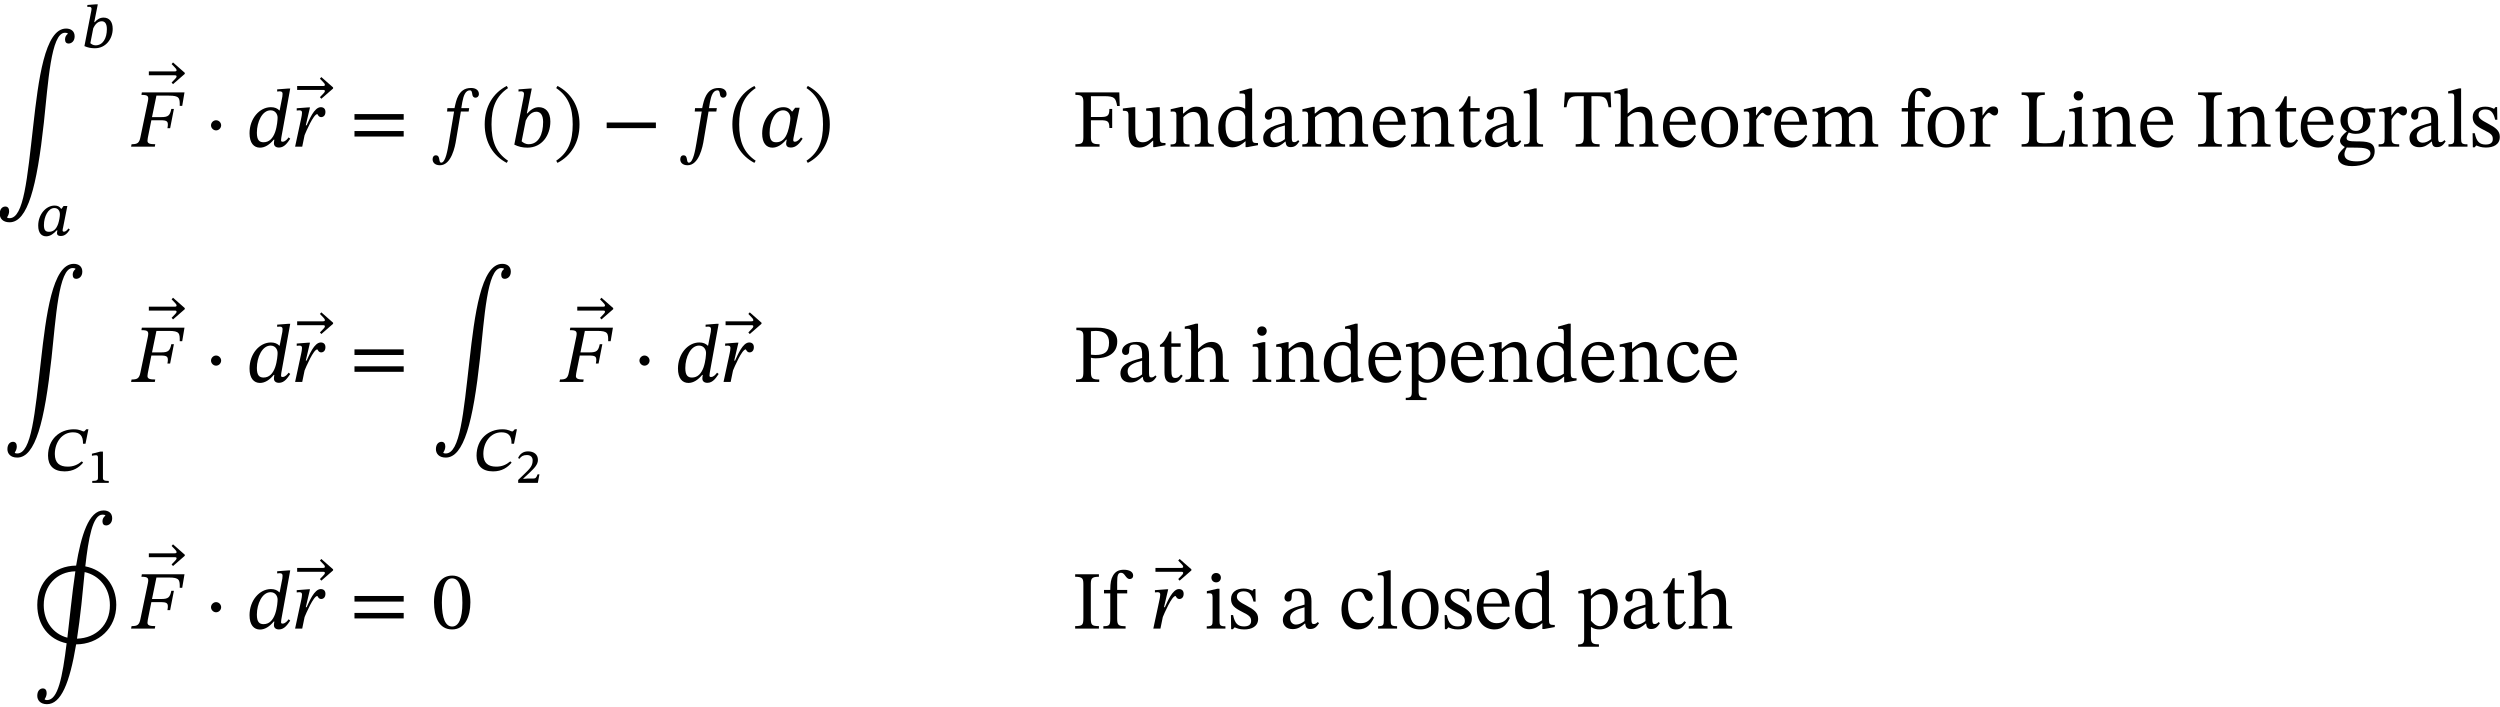 <?xml version="1.0" encoding="UTF-8"?>
<svg xmlns="http://www.w3.org/2000/svg" xmlns:xlink="http://www.w3.org/1999/xlink" width="361.926" height="102.286" viewBox="0 0 361.926 102.286">
<defs>
<g>
<g id="glyph-0-0">
<path d="M 10.438 -16.312 C 10.172 -16.094 10.047 -15.828 10.047 -15.5 C 10.047 -15.109 10.25 -14.906 10.547 -14.906 C 10.953 -14.906 11.438 -15.219 11.438 -15.953 C 11.438 -16.703 10.906 -17.078 10.203 -17.078 C 7.094 -17.078 6.188 -9.562 5.453 -3.094 C 4.562 4.719 4.078 10.375 2.016 10.375 C 1.781 10.375 1.672 10.297 1.672 10.297 L 1.672 10.219 C 1.828 9.984 1.953 9.703 1.953 9.359 C 1.953 8.953 1.766 8.688 1.406 8.688 C 0.969 8.688 0.594 9.047 0.594 9.75 C 0.594 10.375 1.016 10.969 2.016 10.969 C 4.641 10.969 5.969 5.828 6.984 -3.469 C 7.609 -9.188 8 -16.469 10.031 -16.469 C 10.297 -16.469 10.438 -16.391 10.438 -16.391 Z M 10.438 -16.312 "/>
</g>
<g id="glyph-0-1">
<path d="M -0.031 -8.578 L -1.734 -10.078 L -1.938 -9.844 L -1.516 -9.406 C -1.344 -9.219 -1.219 -9.109 -1.219 -8.938 C -1.219 -8.812 -1.344 -8.781 -1.516 -8.781 L -5.234 -8.781 L -5.234 -8.219 L -1.516 -8.219 C -1.344 -8.219 -1.219 -8.203 -1.219 -8.062 C -1.219 -7.906 -1.344 -7.797 -1.516 -7.609 L -1.938 -7.172 L -1.734 -6.938 L -0.031 -8.422 Z M -0.031 -8.578 "/>
</g>
<g id="glyph-0-2">
<path d="M 7.25 -5.906 L 7.578 -7.859 L 1.406 -7.859 L 1.344 -7.5 C 2.312 -7.5 2.438 -7.328 2.266 -6.5 L 1.203 -1.391 C 1.031 -0.5 0.734 -0.359 -0.078 -0.359 L -0.156 0 L 3.281 0 L 3.344 -0.359 C 2.609 -0.359 2.219 -0.438 2.219 -0.859 C 2.219 -0.969 2.234 -1.109 2.266 -1.266 L 2.781 -3.828 L 4.078 -3.828 C 5.109 -3.828 5.297 -3.688 5.109 -2.672 L 5.5 -2.672 L 6.047 -5.469 L 5.672 -5.469 C 5.469 -4.5 5.219 -4.281 4.203 -4.281 L 2.875 -4.281 L 3.516 -7.391 L 5.312 -7.391 C 6.859 -7.391 6.906 -7.047 6.891 -5.906 Z M 7.25 -5.906 "/>
</g>
<g id="glyph-0-3">
<path d="M 2.484 -3.094 C 2.484 -3.484 2.156 -3.828 1.75 -3.828 C 1.344 -3.828 1.016 -3.469 1.016 -3.094 C 1.016 -2.719 1.344 -2.359 1.75 -2.359 C 2.156 -2.359 2.484 -2.703 2.484 -3.094 Z M 2.484 -3.094 "/>
</g>
<g id="glyph-0-4">
<path d="M 6.328 -8.422 L 6.062 -8.422 L 4.438 -8.297 L 4.438 -7.984 C 4.438 -7.984 4.656 -8.016 4.812 -8.016 C 5.156 -8.016 5.219 -7.844 5.219 -7.641 C 5.219 -7.469 5.188 -7.25 5.188 -7.25 L 4.797 -5.25 L 4.75 -5.25 C 4.469 -5.547 4.078 -5.719 3.531 -5.719 C 1.875 -5.719 0.438 -4.062 0.438 -1.938 C 0.438 -0.531 1.062 0.141 1.953 0.141 C 2.656 0.141 3.328 -0.281 3.938 -1.016 L 4.031 -1.016 C 4 -0.875 3.969 -0.641 3.969 -0.5 C 3.969 -0.125 4.219 0.125 4.703 0.125 C 5.516 0.125 5.969 -0.641 6.328 -1.156 L 6.094 -1.344 C 5.922 -1.109 5.609 -0.719 5.219 -0.719 C 5.062 -0.719 5 -0.781 5 -0.938 C 5 -1.094 5.062 -1.453 5.062 -1.453 Z M 4.141 -2.109 C 3.812 -1.203 3.281 -0.641 2.469 -0.641 C 1.875 -0.641 1.5 -0.938 1.5 -2.016 C 1.5 -3.578 2.266 -5.266 3.484 -5.266 C 4.172 -5.266 4.5 -4.703 4.5 -4.203 C 4.5 -3.984 4.453 -3.016 4.141 -2.109 Z M 4.141 -2.109 "/>
</g>
<g id="glyph-0-5">
<path d="M 1.922 -3.094 L 2.531 -5.688 L 2.266 -5.688 L 0.609 -5.562 L 0.609 -5.234 C 0.609 -5.234 0.844 -5.266 0.984 -5.266 C 1.312 -5.266 1.375 -5.125 1.375 -4.906 C 1.375 -4.688 1.312 -4.375 1.266 -4.156 L 0.375 0 L 1.406 0 L 1.75 -1.672 C 1.953 -2.156 3.031 -4.719 3.594 -4.719 C 3.641 -4.719 3.75 -4.281 4.141 -4.281 C 4.453 -4.281 4.766 -4.5 4.766 -5.031 C 4.766 -5.5 4.484 -5.719 4.094 -5.719 C 3.141 -5.719 2.422 -3.891 2.047 -3.094 Z M 1.922 -3.094 "/>
</g>
<g id="glyph-0-6">
<path d="M 7.859 -3.906 L 7.859 -4.719 L 0.734 -4.719 L 0.734 -3.906 Z M 7.859 -1.469 L 7.859 -2.266 L 0.734 -2.266 L 0.734 -1.469 Z M 7.859 -1.469 "/>
</g>
<g id="glyph-0-7">
<path d="M 2.266 -5.578 L 2.219 -5.094 L 3.234 -5.094 L 2.453 -0.438 C 2.312 0.344 2.016 2.312 1.375 2.312 C 0.922 2.312 1.312 1.25 0.594 1.25 C 0.281 1.25 0.125 1.5 0.125 1.828 C 0.125 2.25 0.422 2.688 1.188 2.688 C 2.828 2.688 3.375 0.016 3.531 -1.016 L 4.219 -5.094 L 5.344 -5.094 L 5.422 -5.578 L 4.281 -5.578 L 4.422 -6.438 C 4.609 -7.453 4.906 -8.156 5.516 -8.156 C 5.797 -8.156 5.828 -7.859 5.875 -7.562 C 5.906 -7.312 6.031 -7.094 6.344 -7.094 C 6.594 -7.094 6.828 -7.281 6.828 -7.625 C 6.828 -8.141 6.422 -8.5 5.688 -8.5 C 4.656 -8.5 4.172 -7.953 3.859 -7.391 C 3.578 -6.891 3.438 -6.25 3.297 -5.578 Z M 2.266 -5.578 "/>
</g>
<g id="glyph-0-8">
<path d="M 0.531 -3.234 C 0.531 -0.562 1.797 1.344 3.719 2.344 L 3.906 2.031 C 2.156 0.844 1.516 -0.781 1.516 -3.234 C 1.516 -5.672 2.156 -7.297 3.906 -8.484 L 3.719 -8.797 C 1.797 -7.797 0.531 -5.891 0.531 -3.234 Z M 0.531 -3.234 "/>
</g>
<g id="glyph-0-9">
<path d="M 2.359 -4.812 L 3.078 -8.422 L 2.812 -8.422 L 1.156 -8.297 L 1.156 -7.984 C 1.156 -7.984 1.391 -8.016 1.516 -8.016 C 1.75 -8.016 1.953 -7.922 1.953 -7.656 C 1.953 -7.516 1.906 -7.297 1.906 -7.25 L 0.547 -0.297 C 1.141 0 1.75 0.141 2.438 0.141 C 4.562 0.141 5.766 -1.672 5.766 -3.641 C 5.766 -5.062 5.031 -5.719 4.094 -5.719 C 3.453 -5.719 2.938 -5.375 2.422 -4.812 Z M 2.203 -3.781 C 2.453 -4.344 2.969 -5.062 3.734 -5.062 C 4.281 -5.062 4.719 -4.656 4.719 -3.578 C 4.719 -1.766 4.047 -0.359 2.625 -0.359 C 2.109 -0.359 1.766 -0.641 1.609 -0.781 Z M 2.203 -3.781 "/>
</g>
<g id="glyph-0-10">
<path d="M 3.734 -3.234 C 3.734 -5.891 2.469 -7.797 0.547 -8.797 L 0.359 -8.484 C 2.109 -7.297 2.75 -5.672 2.75 -3.234 C 2.75 -0.781 2.109 0.844 0.359 2.031 L 0.547 2.344 C 2.469 1.344 3.734 -0.562 3.734 -3.234 Z M 3.734 -3.234 "/>
</g>
<g id="glyph-0-11">
<path d="M 7.859 -2.688 L 7.859 -3.5 L 0.734 -3.5 L 0.734 -2.688 Z M 7.859 -2.688 "/>
</g>
<g id="glyph-0-12">
<path d="M 6 -5.641 L 5.359 -5.641 L 4.938 -5.094 L 4.891 -5.094 C 4.641 -5.453 4.281 -5.719 3.641 -5.719 C 2.078 -5.719 0.578 -4.078 0.578 -1.906 C 0.578 -0.516 1.188 0.141 2.062 0.141 C 2.734 0.141 3.438 -0.266 4.047 -1.016 L 4.141 -1.016 C 4.094 -0.797 4.047 -0.641 4.047 -0.453 C 4.047 -0.062 4.297 0.125 4.719 0.125 C 5.438 0.125 5.938 -0.391 6.438 -1.156 L 6.203 -1.344 C 6.047 -1.141 5.703 -0.719 5.312 -0.719 C 5.125 -0.719 5.078 -0.812 5.078 -0.969 C 5.078 -1.141 5.141 -1.406 5.141 -1.406 Z M 4.656 -4.109 C 4.656 -3.734 4.516 -2.875 4.281 -2.156 C 3.938 -1.141 3.406 -0.641 2.609 -0.641 C 2.016 -0.641 1.656 -0.922 1.656 -2.016 C 1.656 -3.625 2.422 -5.266 3.609 -5.266 C 4.281 -5.266 4.656 -4.75 4.656 -4.109 Z M 4.656 -4.109 "/>
</g>
<g id="glyph-0-13">
<path d="M 0.297 -3.406 C 0.297 -0.484 1.969 1.625 4.547 2.156 C 3.938 7.125 3.281 10.375 1.719 10.375 C 1.484 10.375 1.375 10.297 1.375 10.297 L 1.375 10.219 C 1.531 9.984 1.656 9.703 1.656 9.359 C 1.656 8.953 1.469 8.688 1.109 8.688 C 0.672 8.688 0.297 9.047 0.297 9.75 C 0.297 10.375 0.719 10.969 1.703 10.969 C 3.734 10.969 4.984 7.922 5.922 2.312 C 9.156 2.297 11.734 -0.016 11.734 -3.406 C 11.734 -6.344 9.859 -8.469 7.25 -8.984 C 7.703 -13 8.312 -16.469 9.734 -16.469 C 10 -16.469 10.141 -16.391 10.141 -16.391 L 10.141 -16.312 C 9.875 -16.094 9.734 -15.828 9.734 -15.5 C 9.734 -15.109 9.938 -14.906 10.25 -14.906 C 10.656 -14.906 11.141 -15.219 11.141 -15.953 C 11.141 -16.703 10.609 -17.078 9.891 -17.078 C 7.75 -17.078 6.641 -13.453 5.922 -9.094 C 2.719 -9.062 0.297 -6.766 0.297 -3.406 Z M 6.688 -3.469 C 6.844 -4.969 7 -6.594 7.156 -8.156 C 9.328 -7.656 10.812 -5.828 10.812 -3.359 C 10.812 -0.531 8.828 1.406 6.047 1.484 C 6.281 0 6.484 -1.656 6.688 -3.469 Z M 1.234 -3.359 C 1.234 -6.203 3.094 -8.203 5.812 -8.266 C 5.562 -6.578 5.344 -4.812 5.156 -3.094 L 4.656 1.344 C 2.562 0.797 1.234 -1.062 1.234 -3.359 Z M 1.234 -3.359 "/>
</g>
<g id="glyph-0-14">
<path d="M 5.594 -3.797 C 5.594 -6.25 4.516 -7.672 2.969 -7.672 C 1.25 -7.672 0.328 -6.094 0.328 -3.828 C 0.328 -1.703 1.031 0.125 2.953 0.125 C 4.828 0.125 5.594 -1.75 5.594 -3.797 Z M 4.438 -3.719 C 4.438 -1.422 3.891 -0.297 2.953 -0.297 C 2 -0.297 1.469 -1.453 1.469 -3.766 C 1.469 -6.125 2 -7.266 2.938 -7.266 C 3.922 -7.266 4.438 -6.141 4.438 -3.719 Z M 4.438 -3.719 "/>
</g>
<g id="glyph-1-0">
<path d="M 1.938 -3.672 L 2.453 -6.25 L 2.156 -6.25 L 0.938 -6.156 L 0.938 -5.875 C 0.938 -5.875 1.109 -5.891 1.219 -5.891 C 1.422 -5.891 1.547 -5.797 1.547 -5.594 C 1.547 -5.469 1.5 -5.281 1.5 -5.25 L 0.516 -0.203 C 1 0.016 1.469 0.109 2.031 0.109 C 3.625 0.109 4.609 -1.266 4.609 -2.703 C 4.609 -3.766 4.094 -4.328 3.297 -4.328 C 2.781 -4.328 2.375 -4.094 2.016 -3.672 Z M 1.797 -2.797 C 2.016 -3.25 2.391 -3.797 3.031 -3.797 C 3.422 -3.797 3.766 -3.531 3.766 -2.656 C 3.766 -1.359 3.203 -0.312 2.125 -0.312 C 1.766 -0.312 1.5 -0.516 1.375 -0.625 Z M 1.797 -2.797 "/>
</g>
<g id="glyph-1-1">
<path d="M 4.5 -4.266 L 3.953 -4.266 L 3.656 -3.859 L 3.594 -3.859 C 3.422 -4.141 3.141 -4.328 2.656 -4.328 C 1.422 -4.328 0.281 -3.062 0.281 -1.422 C 0.281 -0.328 0.781 0.125 1.438 0.125 C 2.016 0.125 2.516 -0.25 2.953 -0.734 L 3.062 -0.734 C 3.031 -0.562 3 -0.438 3 -0.328 C 3 -0.062 3.188 0.078 3.547 0.078 C 4.109 0.078 4.469 -0.25 4.859 -0.844 L 4.656 -1.016 C 4.547 -0.859 4.297 -0.547 4 -0.547 C 3.859 -0.547 3.812 -0.625 3.812 -0.75 C 3.812 -0.906 3.875 -1.109 3.875 -1.109 Z M 3.422 -3.062 C 3.422 -2.766 3.328 -2.172 3.172 -1.688 C 2.859 -0.812 2.406 -0.531 1.844 -0.531 C 1.344 -0.531 1.109 -0.766 1.109 -1.5 C 1.109 -2.719 1.719 -3.969 2.625 -3.969 C 3.172 -3.969 3.422 -3.531 3.422 -3.062 Z M 3.422 -3.062 "/>
</g>
<g id="glyph-1-2">
<path d="M 5.484 -1.359 C 4.859 -0.844 4.25 -0.594 3.438 -0.594 C 2.297 -0.594 1.578 -1.094 1.578 -2.422 C 1.578 -4.156 2.641 -5.562 4.203 -5.562 C 5.188 -5.562 5.688 -5.078 5.656 -3.906 L 6.016 -3.906 L 6.438 -6 L 6.125 -6 C 5.953 -5.797 5.859 -5.688 5.75 -5.688 C 5.531 -5.688 5.281 -6 4.328 -6 C 2.281 -6 0.594 -4.578 0.594 -2.172 C 0.594 -0.781 1.375 0.094 2.984 0.094 C 4.266 0.094 5.078 -0.469 5.672 -1.172 Z M 5.484 -1.359 "/>
</g>
<g id="glyph-2-0">
<path d="M 3.938 0 L 3.938 -0.359 C 3 -0.359 2.688 -0.5 2.688 -1.312 L 2.688 -3.828 L 4.094 -3.828 C 5.125 -3.828 5.359 -3.672 5.359 -2.703 L 5.766 -2.703 L 5.766 -5.469 L 5.359 -5.469 C 5.359 -4.5 5.125 -4.297 4.094 -4.297 L 2.688 -4.297 L 2.688 -7.312 L 4.594 -7.312 C 6.156 -7.312 6.266 -7.031 6.484 -5.891 L 6.859 -5.891 L 6.797 -7.859 L 0.438 -7.859 L 0.438 -7.5 C 1.297 -7.5 1.594 -7.328 1.594 -6.5 L 1.594 -1.391 C 1.594 -0.5 1.406 -0.359 0.438 -0.359 L 0.438 0 Z M 3.938 0 "/>
</g>
<g id="glyph-2-1">
<path d="M 2.656 0.125 C 3.422 0.125 3.984 -0.234 4.609 -0.859 L 4.672 -0.859 L 4.672 0.062 L 4.938 0.062 L 6.453 -0.219 L 6.453 -0.531 L 6.328 -0.531 C 5.766 -0.531 5.625 -0.625 5.625 -1.328 L 5.625 -5.719 L 5.328 -5.719 L 3.656 -5.531 L 3.656 -5.203 C 4.422 -5.203 4.625 -5.141 4.625 -4.5 L 4.625 -1.359 C 4.141 -0.938 3.766 -0.641 3.156 -0.641 C 2.531 -0.641 2.078 -1 2.078 -2.219 L 2.078 -5.719 L 1.812 -5.719 L 0.281 -5.531 L 0.281 -5.203 C 0.922 -5.188 1.094 -5.141 1.094 -4.5 L 1.094 -2.062 C 1.094 -0.438 1.656 0.125 2.656 0.125 Z M 2.656 0.125 "/>
</g>
<g id="glyph-2-2">
<path d="M 6.641 0 L 6.641 -0.328 C 5.828 -0.328 5.75 -0.531 5.75 -1.203 L 5.75 -3.672 C 5.75 -5.047 5.234 -5.797 4.141 -5.797 C 3.391 -5.797 2.875 -5.359 2.219 -4.797 L 2.172 -4.797 L 2.188 -5.766 L 1.906 -5.766 L 0.391 -5.422 L 0.391 -5.062 C 0.391 -5.062 0.516 -5.094 0.719 -5.094 C 1.047 -5.094 1.219 -5 1.219 -4.562 L 1.219 -1.203 C 1.219 -0.531 1.188 -0.328 0.375 -0.328 L 0.375 0 L 3.125 0 L 3.125 -0.328 C 2.266 -0.328 2.219 -0.531 2.219 -1.203 L 2.219 -4.281 C 2.562 -4.609 3.016 -5.031 3.656 -5.031 C 4.203 -5.031 4.75 -4.812 4.75 -3.375 L 4.75 -1.203 C 4.75 -0.531 4.719 -0.328 3.875 -0.328 L 3.875 0 Z M 6.641 0 "/>
</g>
<g id="glyph-2-3">
<path d="M 2.438 0.094 C 3.234 0.094 3.844 -0.359 4.297 -0.766 L 4.344 -0.766 L 4.344 0.062 L 4.609 0.062 L 6.141 -0.219 L 6.141 -0.531 L 5.891 -0.531 C 5.453 -0.531 5.297 -0.656 5.297 -1.281 L 5.297 -8.438 L 4.969 -8.438 L 3.469 -8.016 L 3.469 -7.688 C 3.469 -7.688 3.672 -7.703 3.781 -7.703 C 4.25 -7.703 4.297 -7.609 4.297 -7.078 L 4.297 -5.516 L 4.25 -5.516 C 3.891 -5.703 3.531 -5.797 3.141 -5.797 C 1.641 -5.797 0.391 -4.594 0.391 -2.625 C 0.391 -1.094 1.094 0.094 2.438 0.094 Z M 3 -0.766 C 1.984 -0.766 1.438 -1.438 1.438 -3.078 C 1.438 -4.594 2.109 -5.312 3.125 -5.312 C 3.859 -5.312 4.203 -4.859 4.297 -4.359 L 4.297 -1.203 C 3.891 -0.922 3.562 -0.766 3 -0.766 Z M 3 -0.766 "/>
</g>
<g id="glyph-2-4">
<path d="M 1.875 0.078 C 2.641 0.078 3.078 -0.25 3.641 -0.734 L 3.688 -0.734 C 3.75 -0.219 3.875 0.062 4.406 0.062 C 5.016 0.062 5.297 -0.188 5.688 -0.766 L 5.516 -0.953 C 5.344 -0.781 5.172 -0.656 4.953 -0.656 C 4.703 -0.656 4.594 -0.75 4.594 -1.25 L 4.594 -3.953 C 4.594 -5.203 4.094 -5.797 2.797 -5.797 C 1.5 -5.797 0.688 -5.156 0.688 -4.484 C 0.688 -4.094 0.953 -3.906 1.188 -3.906 C 1.531 -3.906 1.719 -4.094 1.719 -4.453 C 1.719 -5.172 1.844 -5.422 2.516 -5.422 C 3.234 -5.422 3.594 -5.031 3.594 -4 L 3.594 -3.469 C 2.562 -3.141 0.453 -2.828 0.453 -1.25 C 0.453 -0.484 0.953 0.078 1.875 0.078 Z M 3.594 -1.094 C 3.188 -0.766 2.766 -0.578 2.359 -0.578 C 1.859 -0.578 1.5 -0.938 1.5 -1.547 C 1.5 -2.469 2.516 -2.797 3.594 -3.078 Z M 3.594 -1.094 "/>
</g>
<g id="glyph-2-5">
<path d="M 6.578 0 L 6.578 -0.344 C 5.719 -0.344 5.656 -0.562 5.656 -1.391 L 5.656 -4.297 C 6.047 -4.625 6.531 -5.031 7.031 -5.031 C 7.594 -5.031 8.062 -4.766 8.062 -3.688 L 8.062 -1.391 C 8.062 -0.656 8.016 -0.344 7.203 -0.344 L 7.203 0 L 9.906 0 L 9.906 -0.344 C 9.078 -0.344 9.047 -0.641 9.047 -1.391 L 9.047 -3.828 C 9.047 -5.266 8.438 -5.797 7.5 -5.797 C 6.875 -5.797 6.266 -5.453 5.609 -4.812 L 5.562 -4.812 C 5.312 -5.375 4.906 -5.797 4.234 -5.797 C 3.422 -5.797 2.875 -5.359 2.219 -4.797 L 2.172 -4.797 L 2.172 -5.766 L 1.891 -5.766 L 0.391 -5.422 L 0.391 -5.062 C 0.391 -5.062 0.531 -5.094 0.719 -5.094 C 1.047 -5.094 1.219 -4.984 1.219 -4.547 L 1.219 -1.203 C 1.219 -0.484 1.141 -0.344 0.375 -0.344 L 0.375 0 L 3.109 0 L 3.109 -0.344 C 2.359 -0.344 2.219 -0.484 2.219 -1.156 L 2.219 -4.266 C 2.547 -4.594 3.078 -5.031 3.703 -5.031 C 4.25 -5.031 4.656 -4.766 4.656 -3.75 L 4.656 -1.391 C 4.656 -0.547 4.594 -0.344 3.734 -0.344 L 3.734 0 Z M 6.578 0 "/>
</g>
<g id="glyph-2-6">
<path d="M 2.953 0.125 C 4.188 0.125 4.75 -0.641 5.188 -1.547 L 4.953 -1.703 C 4.578 -1.203 4.203 -0.781 3.234 -0.781 C 2.266 -0.781 1.391 -1.547 1.359 -3.172 L 5.156 -3.172 C 5.094 -4.859 4.234 -5.797 2.922 -5.797 C 1.531 -5.797 0.406 -4.844 0.406 -2.844 C 0.406 -0.922 1.516 0.125 2.953 0.125 Z M 1.375 -3.625 C 1.453 -4.703 1.906 -5.312 2.75 -5.312 C 3.594 -5.312 4 -4.5 4.031 -3.625 Z M 1.375 -3.625 "/>
</g>
<g id="glyph-2-7">
<path d="M 3.5 -1.078 C 3.203 -0.734 3.047 -0.578 2.672 -0.578 C 2.203 -0.578 2.094 -0.875 2.094 -1.719 L 2.094 -5.094 L 3.438 -5.094 L 3.438 -5.594 L 2.094 -5.594 L 2.094 -7.297 L 1.797 -7.297 C 1.359 -6.281 1 -5.719 0.438 -5.359 L 0.438 -5.094 L 1.094 -5.094 L 1.094 -1.391 C 1.094 -0.312 1.453 0.125 2.25 0.125 C 3.016 0.125 3.266 -0.234 3.734 -0.891 Z M 3.5 -1.078 "/>
</g>
<g id="glyph-2-8">
<path d="M 3.109 0 L 3.109 -0.344 C 2.25 -0.344 2.188 -0.516 2.188 -1.203 L 2.188 -8.438 L 1.891 -8.438 L 0.312 -8.016 L 0.312 -7.703 C 0.312 -7.703 0.484 -7.719 0.688 -7.719 C 0.984 -7.719 1.188 -7.703 1.188 -7.203 L 1.188 -1.203 C 1.188 -0.531 1.141 -0.344 0.359 -0.344 L 0.359 0 Z M 3.109 0 "/>
</g>
<g id="glyph-2-9">
<path d="M 5.344 0 L 5.344 -0.359 C 4.312 -0.359 4.156 -0.484 4.156 -1.562 L 4.156 -7.312 L 4.906 -7.312 C 6.234 -7.312 6.391 -7 6.641 -5.703 L 7.016 -5.703 L 6.922 -7.859 L 0.312 -7.859 L 0.172 -5.703 L 0.547 -5.703 C 0.797 -7 0.969 -7.312 2.281 -7.312 L 3.047 -7.312 L 3.047 -1.562 C 3.047 -0.484 2.875 -0.359 1.875 -0.359 L 1.875 0 Z M 5.344 0 "/>
</g>
<g id="glyph-2-10">
<path d="M 6.641 0 L 6.641 -0.344 C 5.891 -0.344 5.766 -0.578 5.766 -1.203 L 5.766 -3.578 C 5.766 -4.562 5.531 -5.797 4.156 -5.797 C 3.531 -5.797 2.969 -5.516 2.219 -4.812 L 2.188 -4.812 L 2.188 -8.438 L 1.859 -8.438 L 0.266 -8.016 L 0.266 -7.688 C 0.266 -7.688 0.422 -7.703 0.609 -7.703 C 0.938 -7.703 1.188 -7.656 1.188 -7.234 L 1.188 -1.109 C 1.188 -0.438 0.984 -0.344 0.359 -0.344 L 0.359 0 L 3.078 0 L 3.078 -0.344 C 2.25 -0.344 2.188 -0.531 2.188 -1.156 L 2.188 -4.297 C 2.766 -4.828 3.203 -5.031 3.672 -5.031 C 4.641 -5.031 4.766 -4.203 4.766 -3.234 L 4.766 -1.156 C 4.766 -0.578 4.719 -0.344 3.891 -0.344 L 3.891 0 Z M 6.641 0 "/>
</g>
<g id="glyph-2-11">
<path d="M 3.078 0.125 C 4.641 0.125 5.734 -0.938 5.734 -2.938 C 5.734 -4.703 4.719 -5.797 3.078 -5.797 C 1.469 -5.797 0.406 -4.625 0.406 -2.891 C 0.406 -0.953 1.406 0.125 3.078 0.125 Z M 3.125 -0.359 C 2.109 -0.344 1.516 -1.141 1.516 -3.047 C 1.516 -4.578 2.125 -5.344 3.031 -5.344 C 4.094 -5.344 4.641 -4.344 4.641 -2.875 C 4.641 -0.938 4.109 -0.359 3.125 -0.359 Z M 3.125 -0.359 "/>
</g>
<g id="glyph-2-12">
<path d="M 3.328 0 L 3.328 -0.344 C 2.438 -0.344 2.219 -0.469 2.219 -1.219 L 2.219 -3.938 C 2.5 -4.422 2.875 -4.922 3.156 -4.922 C 3.297 -4.922 3.531 -4.516 3.938 -4.516 C 4.203 -4.516 4.453 -4.703 4.453 -5.156 C 4.453 -5.562 4.234 -5.828 3.766 -5.828 C 3.188 -5.828 2.828 -5.422 2.219 -4.531 L 2.188 -4.531 L 2.188 -5.766 L 1.906 -5.766 L 0.422 -5.406 L 0.422 -5.062 C 0.422 -5.062 0.547 -5.094 0.781 -5.094 C 1.219 -5.094 1.219 -4.875 1.219 -4.453 L 1.219 -1.156 C 1.219 -0.484 1.141 -0.344 0.344 -0.344 L 0.344 0 Z M 3.328 0 "/>
</g>
<g id="glyph-2-13">
<path d="M 3.438 0 L 3.438 -0.344 C 2.438 -0.344 2.219 -0.484 2.219 -1.422 L 2.219 -5.094 L 3.672 -5.094 L 3.672 -5.594 L 2.219 -5.594 L 2.219 -6.719 C 2.219 -7.719 2.344 -8.078 2.781 -8.078 C 3.078 -8.078 3.234 -7.859 3.391 -7.641 C 3.578 -7.406 3.734 -7.172 4.047 -7.172 C 4.312 -7.172 4.531 -7.344 4.531 -7.688 C 4.531 -8.219 3.969 -8.516 3.188 -8.516 C 2.359 -8.516 1.922 -8.203 1.609 -7.656 C 1.328 -7.141 1.234 -6.688 1.219 -5.594 L 0.312 -5.594 L 0.312 -5.094 L 1.219 -5.094 L 1.219 -1.422 C 1.219 -0.484 1.094 -0.344 0.219 -0.344 L 0.219 0 Z M 3.438 0 "/>
</g>
<g id="glyph-2-14">
<path d="M 6.438 0 L 6.797 -2.328 L 6.406 -2.328 C 5.938 -0.938 5.75 -0.5 4.141 -0.5 L 3.594 -0.5 C 2.891 -0.5 2.688 -0.609 2.688 -1.141 L 2.688 -6.328 C 2.688 -7.25 2.891 -7.5 3.859 -7.5 L 3.859 -7.859 L 0.5 -7.859 L 0.5 -7.5 C 1.453 -7.5 1.594 -7.25 1.594 -6.328 L 1.594 -1.469 C 1.594 -0.531 1.453 -0.359 0.5 -0.359 L 0.5 0 Z M 6.438 0 "/>
</g>
<g id="glyph-2-15">
<path d="M 3.078 0 L 3.078 -0.328 C 2.266 -0.328 2.219 -0.516 2.219 -1.203 L 2.219 -5.766 L 1.906 -5.766 L 0.391 -5.422 L 0.391 -5.078 C 0.391 -5.078 0.531 -5.109 0.688 -5.109 C 1.047 -5.109 1.219 -5.062 1.219 -4.547 L 1.219 -1.203 C 1.219 -0.531 1.188 -0.328 0.375 -0.328 L 0.375 0 Z M 1.734 -6.688 C 2.156 -6.688 2.422 -7 2.422 -7.375 C 2.422 -7.734 2.156 -8.047 1.734 -8.047 C 1.312 -8.047 1.047 -7.734 1.047 -7.375 C 1.047 -7 1.328 -6.688 1.734 -6.688 Z M 1.734 -6.688 "/>
</g>
<g id="glyph-2-16">
<path d="M 3.844 0 L 3.844 -0.359 C 2.781 -0.359 2.672 -0.531 2.672 -1.562 L 2.672 -6.281 C 2.672 -7.203 2.719 -7.5 3.844 -7.5 L 3.844 -7.859 L 0.406 -7.859 L 0.406 -7.5 C 1.547 -7.5 1.594 -7.203 1.594 -6.281 L 1.594 -1.562 C 1.594 -0.531 1.484 -0.359 0.406 -0.359 L 0.406 0 Z M 3.844 0 "/>
</g>
<g id="glyph-2-17">
<path d="M 2.281 2.812 C 3.797 2.812 5.562 2.266 5.562 0.656 C 5.562 -0.719 4.406 -0.766 2.906 -0.766 C 1.812 -0.766 1.5 -0.891 1.5 -1.25 C 1.5 -1.453 1.688 -1.875 1.812 -2.047 C 2.109 -1.938 2.453 -1.859 2.828 -1.859 C 4.094 -1.859 4.953 -2.562 4.953 -3.688 C 4.953 -4.281 4.688 -4.672 4.516 -4.906 L 4.516 -4.969 L 5.641 -4.938 L 5.641 -5.578 L 4.109 -5.5 C 3.734 -5.688 3.281 -5.797 2.766 -5.797 C 1.5 -5.797 0.609 -5.047 0.609 -3.844 C 0.609 -3.078 0.953 -2.547 1.531 -2.219 L 1.531 -2.203 C 0.969 -1.766 0.547 -1.266 0.547 -0.844 C 0.547 -0.469 0.891 -0.125 1.219 0.031 L 1.219 0.078 C 0.578 0.688 0.25 1.094 0.25 1.5 C 0.25 2.156 0.719 2.812 2.281 2.812 Z M 1.516 0.125 C 1.688 0.125 1.906 0.125 2.875 0.141 C 2.906 0.141 2.938 0.141 2.969 0.141 C 3.781 0.156 4.953 0.172 4.953 0.984 C 4.953 1.5 4.391 2.125 2.969 2.125 C 1.75 2.125 1.188 1.781 1.188 1.094 C 1.188 0.844 1.266 0.562 1.516 0.125 Z M 2.844 -2.281 C 2.062 -2.281 1.656 -2.875 1.656 -3.891 C 1.656 -4.906 2.062 -5.359 2.688 -5.359 C 3.453 -5.359 3.891 -4.719 3.891 -3.75 C 3.891 -2.625 3.438 -2.281 2.844 -2.281 Z M 2.844 -2.281 "/>
</g>
<g id="glyph-2-18">
<path d="M 0.5 0.094 L 0.75 0.094 L 1 -0.172 L 1.031 -0.172 C 1.344 -0.047 1.703 0.125 2.391 0.125 C 3.469 0.125 4.406 -0.297 4.406 -1.422 C 4.406 -2.312 3.812 -2.75 2.719 -3.328 C 1.719 -3.844 1.328 -4.141 1.328 -4.609 C 1.328 -5.141 1.75 -5.391 2.297 -5.391 C 3.031 -5.391 3.469 -5.047 3.734 -3.906 L 4.047 -3.906 L 4.016 -5.734 L 3.781 -5.734 L 3.578 -5.484 L 3.562 -5.484 C 3.266 -5.625 2.906 -5.797 2.312 -5.797 C 1.281 -5.797 0.484 -5.266 0.484 -4.297 C 0.484 -3.406 0.969 -2.984 2.062 -2.438 C 3.172 -1.891 3.391 -1.656 3.391 -1.094 C 3.391 -0.531 2.969 -0.312 2.359 -0.312 C 1.484 -0.312 1.031 -0.734 0.781 -1.953 L 0.469 -1.953 Z M 0.5 0.094 "/>
</g>
<g id="glyph-2-19">
<path d="M 3.891 0 L 3.891 -0.359 C 2.922 -0.359 2.688 -0.484 2.688 -1.469 L 2.688 -3.516 C 2.828 -3.453 3.125 -3.422 3.375 -3.422 C 4.938 -3.422 6.5 -4 6.5 -5.875 C 6.5 -7.453 5.078 -7.859 3.547 -7.859 L 0.578 -7.859 L 0.578 -7.5 C 1.344 -7.5 1.594 -7.359 1.594 -6.656 L 1.594 -1.516 C 1.594 -0.516 1.453 -0.359 0.531 -0.359 L 0.531 0 Z M 3.328 -3.906 C 3.094 -3.906 2.828 -3.938 2.688 -3.953 L 2.688 -7.344 C 2.938 -7.359 3.172 -7.391 3.406 -7.391 C 4.703 -7.391 5.312 -6.781 5.312 -5.703 C 5.312 -4.312 4.625 -3.906 3.328 -3.906 Z M 3.328 -3.906 "/>
</g>
<g id="glyph-2-20">
<path d="M 3.281 2.625 L 3.281 2.281 C 2.359 2.281 2.125 2.125 2.125 1.344 L 2.125 -0.219 L 2.172 -0.219 C 2.516 0.031 2.922 0.125 3.375 0.125 C 4.812 0.125 6 -1.094 6 -3.125 C 6 -4.688 5.172 -5.797 4 -5.797 C 3.281 -5.797 2.719 -5.422 2.141 -4.75 L 2.109 -4.75 L 2.109 -5.766 L 1.812 -5.766 L 0.297 -5.422 L 0.297 -5.078 C 0.297 -5.078 0.531 -5.109 0.688 -5.109 C 1.078 -5.109 1.141 -4.953 1.141 -4.5 L 1.141 1.422 C 1.141 2.094 1.016 2.297 0.266 2.297 L 0.266 2.625 Z M 3.438 -0.344 C 2.766 -0.344 2.359 -0.891 2.125 -1.141 L 2.125 -4.25 C 2.359 -4.547 2.875 -4.984 3.5 -4.984 C 4.391 -4.984 4.906 -4.297 4.906 -2.781 C 4.906 -1.125 4.281 -0.344 3.438 -0.344 Z M 3.438 -0.344 "/>
</g>
<g id="glyph-2-21">
<path d="M 4.875 -1.766 C 4.344 -1.078 3.938 -0.781 3.156 -0.781 C 1.922 -0.781 1.344 -1.812 1.344 -3.266 C 1.344 -4.641 1.922 -5.359 2.891 -5.359 C 3.922 -5.359 3.531 -4 4.406 -4 C 4.75 -4 4.906 -4.188 4.906 -4.531 C 4.906 -5.219 4.219 -5.797 3.094 -5.797 C 1.375 -5.797 0.391 -4.578 0.391 -2.703 C 0.391 -1.047 1.297 0.125 2.781 0.125 C 4.062 0.125 4.656 -0.641 5.109 -1.609 Z M 4.875 -1.766 "/>
</g>
<g id="glyph-3-0">
<path d="M 3.109 0 L 3.109 -0.281 C 2.484 -0.281 2.266 -0.375 2.266 -0.719 L 2.266 -4.531 L 1.891 -4.531 L 0.672 -4.219 L 0.672 -3.922 C 0.797 -3.953 1.125 -4 1.281 -4 C 1.484 -4 1.547 -3.891 1.547 -3.641 L 1.547 -0.719 C 1.547 -0.391 1.375 -0.281 0.719 -0.281 L 0.719 0 Z M 3.109 0 "/>
</g>
<g id="glyph-3-1">
<path d="M 3.422 -1.234 L 3.156 -1.234 C 2.969 -0.766 2.891 -0.625 2.5 -0.625 L 1.656 -0.625 L 1.094 -0.578 L 1.094 -0.641 L 1.922 -1.406 C 2.672 -2.125 3.203 -2.625 3.203 -3.328 C 3.203 -4.109 2.625 -4.562 1.766 -4.562 C 1.047 -4.562 0.578 -4.172 0.328 -3.594 L 0.531 -3.484 C 0.766 -3.844 1.078 -4.031 1.609 -4.031 C 2.156 -4.031 2.438 -3.703 2.438 -3.266 C 2.438 -2.469 2.078 -2.094 1.25 -1.297 L 0.344 -0.422 L 0.344 0 L 3.188 0 Z M 3.422 -1.234 "/>
</g>
</g>
<clipPath id="clip-0">
<path clip-rule="nonzero" d="M 348 12 L 361.891 12 L 361.891 22 L 348 22 Z M 348 12 "/>
</clipPath>
<clipPath id="clip-1">
<path clip-rule="nonzero" d="M 5 73 L 17 73 L 17 101.93 L 5 101.93 Z M 5 73 "/>
</clipPath>
</defs>
<g fill="rgb(0%, 0%, 0%)" fill-opacity="1">
<use xlink:href="#glyph-0-0" x="-0.632" y="21.212"/>
</g>
<g fill="rgb(0%, 0%, 0%)" fill-opacity="1">
<use xlink:href="#glyph-1-0" x="11.706" y="6.877"/>
</g>
<g fill="rgb(0%, 0%, 0%)" fill-opacity="1">
<use xlink:href="#glyph-1-1" x="5.25" y="34.087"/>
</g>
<g fill="rgb(0%, 0%, 0%)" fill-opacity="1">
<use xlink:href="#glyph-0-1" x="26.782" y="19.119"/>
</g>
<g fill="rgb(0%, 0%, 0%)" fill-opacity="1">
<use xlink:href="#glyph-0-2" x="19.13" y="21.236"/>
</g>
<g fill="rgb(0%, 0%, 0%)" fill-opacity="1">
<use xlink:href="#glyph-0-3" x="29.531" y="21.236"/>
</g>
<g fill="rgb(0%, 0%, 0%)" fill-opacity="1">
<use xlink:href="#glyph-0-4" x="35.688" y="21.236"/>
</g>
<g fill="rgb(0%, 0%, 0%)" fill-opacity="1">
<use xlink:href="#glyph-0-1" x="48.253" y="21.236"/>
</g>
<g fill="rgb(0%, 0%, 0%)" fill-opacity="1">
<use xlink:href="#glyph-0-5" x="42.347" y="21.236"/>
</g>
<g fill="rgb(0%, 0%, 0%)" fill-opacity="1">
<use xlink:href="#glyph-0-6" x="50.584" y="21.236"/>
</g>
<g fill="rgb(0%, 0%, 0%)" fill-opacity="1">
<use xlink:href="#glyph-0-7" x="62.503" y="21.236"/>
</g>
<g fill="rgb(0%, 0%, 0%)" fill-opacity="1">
<use xlink:href="#glyph-0-8" x="69.641" y="21.236"/>
<use xlink:href="#glyph-0-9" x="73.909" y="21.236"/>
</g>
<g fill="rgb(0%, 0%, 0%)" fill-opacity="1">
<use xlink:href="#glyph-0-10" x="80.161" y="21.236"/>
</g>
<g fill="rgb(0%, 0%, 0%)" fill-opacity="1">
<use xlink:href="#glyph-0-11" x="87.095" y="21.236"/>
</g>
<g fill="rgb(0%, 0%, 0%)" fill-opacity="1">
<use xlink:href="#glyph-0-7" x="98.357" y="21.236"/>
</g>
<g fill="rgb(0%, 0%, 0%)" fill-opacity="1">
<use xlink:href="#glyph-0-8" x="105.494" y="21.236"/>
<use xlink:href="#glyph-0-12" x="109.762" y="21.236"/>
<use xlink:href="#glyph-0-10" x="116.397" y="21.236"/>
</g>
<g fill="rgb(0%, 0%, 0%)" fill-opacity="1">
<use xlink:href="#glyph-2-0" x="155.246" y="21.236"/>
<use xlink:href="#glyph-2-1" x="162.276" y="21.236"/>
<use xlink:href="#glyph-2-2" x="169.09" y="21.236"/>
<use xlink:href="#glyph-2-3" x="175.976" y="21.236"/>
<use xlink:href="#glyph-2-4" x="182.42" y="21.236"/>
<use xlink:href="#glyph-2-5" x="188.159" y="21.236"/>
<use xlink:href="#glyph-2-6" x="198.344" y="21.236"/>
<use xlink:href="#glyph-2-2" x="203.892" y="21.236"/>
<use xlink:href="#glyph-2-7" x="210.778" y="21.236"/>
<use xlink:href="#glyph-2-4" x="214.544" y="21.236"/>
<use xlink:href="#glyph-2-8" x="220.282" y="21.236"/>
</g>
<g fill="rgb(0%, 0%, 0%)" fill-opacity="1">
<use xlink:href="#glyph-2-9" x="226.236" y="21.236"/>
<use xlink:href="#glyph-2-10" x="233.445" y="21.236"/>
<use xlink:href="#glyph-2-6" x="240.343" y="21.236"/>
<use xlink:href="#glyph-2-11" x="245.89" y="21.236"/>
<use xlink:href="#glyph-2-12" x="252.035" y="21.236"/>
</g>
<g fill="rgb(0%, 0%, 0%)" fill-opacity="1">
<use xlink:href="#glyph-2-6" x="256.458" y="21.236"/>
<use xlink:href="#glyph-2-5" x="262.006" y="21.236"/>
</g>
<g fill="rgb(0%, 0%, 0%)" fill-opacity="1">
<use xlink:href="#glyph-2-13" x="275.001" y="21.236"/>
<use xlink:href="#glyph-2-11" x="278.671" y="21.236"/>
<use xlink:href="#glyph-2-12" x="284.816" y="21.236"/>
</g>
<g fill="rgb(0%, 0%, 0%)" fill-opacity="1">
<use xlink:href="#glyph-2-14" x="292.169" y="21.236"/>
<use xlink:href="#glyph-2-15" x="299.162" y="21.236"/>
<use xlink:href="#glyph-2-2" x="302.57" y="21.236"/>
<use xlink:href="#glyph-2-6" x="309.456" y="21.236"/>
</g>
<g fill="rgb(0%, 0%, 0%)" fill-opacity="1">
<use xlink:href="#glyph-2-16" x="317.812" y="21.236"/>
<use xlink:href="#glyph-2-2" x="322.08" y="21.236"/>
<use xlink:href="#glyph-2-7" x="328.967" y="21.236"/>
</g>
<g fill="rgb(0%, 0%, 0%)" fill-opacity="1">
<use xlink:href="#glyph-2-6" x="332.673" y="21.236"/>
<use xlink:href="#glyph-2-17" x="338.22" y="21.236"/>
<use xlink:href="#glyph-2-12" x="344.006" y="21.236"/>
</g>
<g clip-path="url(#clip-0)">
<g fill="rgb(0%, 0%, 0%)" fill-opacity="1">
<use xlink:href="#glyph-2-4" x="348.37" y="21.236"/>
<use xlink:href="#glyph-2-8" x="354.108" y="21.236"/>
<use xlink:href="#glyph-2-18" x="357.492" y="21.236"/>
</g>
</g>
<g fill="rgb(0%, 0%, 0%)" fill-opacity="1">
<use xlink:href="#glyph-0-0" x="0.478" y="55.274"/>
</g>
<g fill="rgb(0%, 0%, 0%)" fill-opacity="1">
<use xlink:href="#glyph-1-2" x="6.36" y="68.149"/>
</g>
<g fill="rgb(0%, 0%, 0%)" fill-opacity="1">
<use xlink:href="#glyph-3-0" x="12.636" y="69.906"/>
</g>
<g fill="rgb(0%, 0%, 0%)" fill-opacity="1">
<use xlink:href="#glyph-0-1" x="26.782" y="53.181"/>
</g>
<g fill="rgb(0%, 0%, 0%)" fill-opacity="1">
<use xlink:href="#glyph-0-2" x="19.13" y="55.297"/>
</g>
<g fill="rgb(0%, 0%, 0%)" fill-opacity="1">
<use xlink:href="#glyph-0-3" x="29.531" y="55.297"/>
</g>
<g fill="rgb(0%, 0%, 0%)" fill-opacity="1">
<use xlink:href="#glyph-0-4" x="35.688" y="55.297"/>
</g>
<g fill="rgb(0%, 0%, 0%)" fill-opacity="1">
<use xlink:href="#glyph-0-1" x="48.253" y="55.297"/>
</g>
<g fill="rgb(0%, 0%, 0%)" fill-opacity="1">
<use xlink:href="#glyph-0-5" x="42.347" y="55.297"/>
</g>
<g fill="rgb(0%, 0%, 0%)" fill-opacity="1">
<use xlink:href="#glyph-0-6" x="50.584" y="55.297"/>
</g>
<g fill="rgb(0%, 0%, 0%)" fill-opacity="1">
<use xlink:href="#glyph-0-0" x="62.514" y="55.274"/>
</g>
<g fill="rgb(0%, 0%, 0%)" fill-opacity="1">
<use xlink:href="#glyph-1-2" x="68.396" y="68.149"/>
</g>
<g fill="rgb(0%, 0%, 0%)" fill-opacity="1">
<use xlink:href="#glyph-3-1" x="74.673" y="69.906"/>
</g>
<g fill="rgb(0%, 0%, 0%)" fill-opacity="1">
<use xlink:href="#glyph-0-1" x="88.805" y="53.181"/>
</g>
<g fill="rgb(0%, 0%, 0%)" fill-opacity="1">
<use xlink:href="#glyph-0-2" x="81.154" y="55.297"/>
</g>
<g fill="rgb(0%, 0%, 0%)" fill-opacity="1">
<use xlink:href="#glyph-0-3" x="91.555" y="55.297"/>
</g>
<g fill="rgb(0%, 0%, 0%)" fill-opacity="1">
<use xlink:href="#glyph-0-4" x="97.712" y="55.297"/>
</g>
<g fill="rgb(0%, 0%, 0%)" fill-opacity="1">
<use xlink:href="#glyph-0-1" x="110.277" y="55.297"/>
</g>
<g fill="rgb(0%, 0%, 0%)" fill-opacity="1">
<use xlink:href="#glyph-0-5" x="104.371" y="55.297"/>
</g>
<g fill="rgb(0%, 0%, 0%)" fill-opacity="1">
<use xlink:href="#glyph-2-19" x="155.246" y="55.297"/>
</g>
<g fill="rgb(0%, 0%, 0%)" fill-opacity="1">
<use xlink:href="#glyph-2-4" x="161.75" y="55.297"/>
<use xlink:href="#glyph-2-7" x="167.488" y="55.297"/>
<use xlink:href="#glyph-2-10" x="171.254" y="55.297"/>
</g>
<g fill="rgb(0%, 0%, 0%)" fill-opacity="1">
<use xlink:href="#glyph-2-15" x="180.962" y="55.297"/>
<use xlink:href="#glyph-2-2" x="184.369" y="55.297"/>
<use xlink:href="#glyph-2-3" x="191.255" y="55.297"/>
<use xlink:href="#glyph-2-6" x="197.699" y="55.297"/>
<use xlink:href="#glyph-2-20" x="203.246" y="55.297"/>
<use xlink:href="#glyph-2-6" x="209.666" y="55.297"/>
<use xlink:href="#glyph-2-2" x="215.213" y="55.297"/>
<use xlink:href="#glyph-2-3" x="222.099" y="55.297"/>
<use xlink:href="#glyph-2-6" x="228.543" y="55.297"/>
<use xlink:href="#glyph-2-2" x="234.09" y="55.297"/>
<use xlink:href="#glyph-2-21" x="240.977" y="55.297"/>
<use xlink:href="#glyph-2-6" x="246.309" y="55.297"/>
</g>
<g clip-path="url(#clip-1)">
<g fill="rgb(0%, 0%, 0%)" fill-opacity="1">
<use xlink:href="#glyph-0-13" x="5.099" y="90.975"/>
</g>
</g>
<g fill="rgb(0%, 0%, 0%)" fill-opacity="1">
<use xlink:href="#glyph-0-1" x="26.782" y="88.883"/>
</g>
<g fill="rgb(0%, 0%, 0%)" fill-opacity="1">
<use xlink:href="#glyph-0-2" x="19.13" y="90.999"/>
</g>
<g fill="rgb(0%, 0%, 0%)" fill-opacity="1">
<use xlink:href="#glyph-0-3" x="29.531" y="90.999"/>
</g>
<g fill="rgb(0%, 0%, 0%)" fill-opacity="1">
<use xlink:href="#glyph-0-4" x="35.688" y="90.999"/>
</g>
<g fill="rgb(0%, 0%, 0%)" fill-opacity="1">
<use xlink:href="#glyph-0-1" x="48.253" y="90.999"/>
</g>
<g fill="rgb(0%, 0%, 0%)" fill-opacity="1">
<use xlink:href="#glyph-0-5" x="42.347" y="90.999"/>
</g>
<g fill="rgb(0%, 0%, 0%)" fill-opacity="1">
<use xlink:href="#glyph-0-6" x="50.584" y="90.999"/>
</g>
<g fill="rgb(0%, 0%, 0%)" fill-opacity="1">
<use xlink:href="#glyph-0-14" x="62.503" y="90.999"/>
</g>
<g fill="rgb(0%, 0%, 0%)" fill-opacity="1">
<use xlink:href="#glyph-2-16" x="155.246" y="90.999"/>
<use xlink:href="#glyph-2-13" x="159.514" y="90.999"/>
</g>
<g fill="rgb(0%, 0%, 0%)" fill-opacity="1">
<use xlink:href="#glyph-0-1" x="172.509" y="90.999"/>
</g>
<g fill="rgb(0%, 0%, 0%)" fill-opacity="1">
<use xlink:href="#glyph-0-5" x="166.591" y="90.999"/>
</g>
<g fill="rgb(0%, 0%, 0%)" fill-opacity="1">
<use xlink:href="#glyph-2-15" x="174.327" y="90.999"/>
<use xlink:href="#glyph-2-18" x="177.734" y="90.999"/>
</g>
<g fill="rgb(0%, 0%, 0%)" fill-opacity="1">
<use xlink:href="#glyph-2-4" x="185.266" y="90.999"/>
</g>
<g fill="rgb(0%, 0%, 0%)" fill-opacity="1">
<use xlink:href="#glyph-2-21" x="193.814" y="90.999"/>
<use xlink:href="#glyph-2-8" x="199.146" y="90.999"/>
<use xlink:href="#glyph-2-11" x="202.529" y="90.999"/>
<use xlink:href="#glyph-2-18" x="208.674" y="90.999"/>
<use xlink:href="#glyph-2-6" x="213.396" y="90.999"/>
<use xlink:href="#glyph-2-3" x="218.944" y="90.999"/>
</g>
<g fill="rgb(0%, 0%, 0%)" fill-opacity="1">
<use xlink:href="#glyph-2-20" x="228.197" y="90.999"/>
<use xlink:href="#glyph-2-4" x="234.617" y="90.999"/>
<use xlink:href="#glyph-2-7" x="240.355" y="90.999"/>
<use xlink:href="#glyph-2-10" x="244.121" y="90.999"/>
</g>
</svg>
